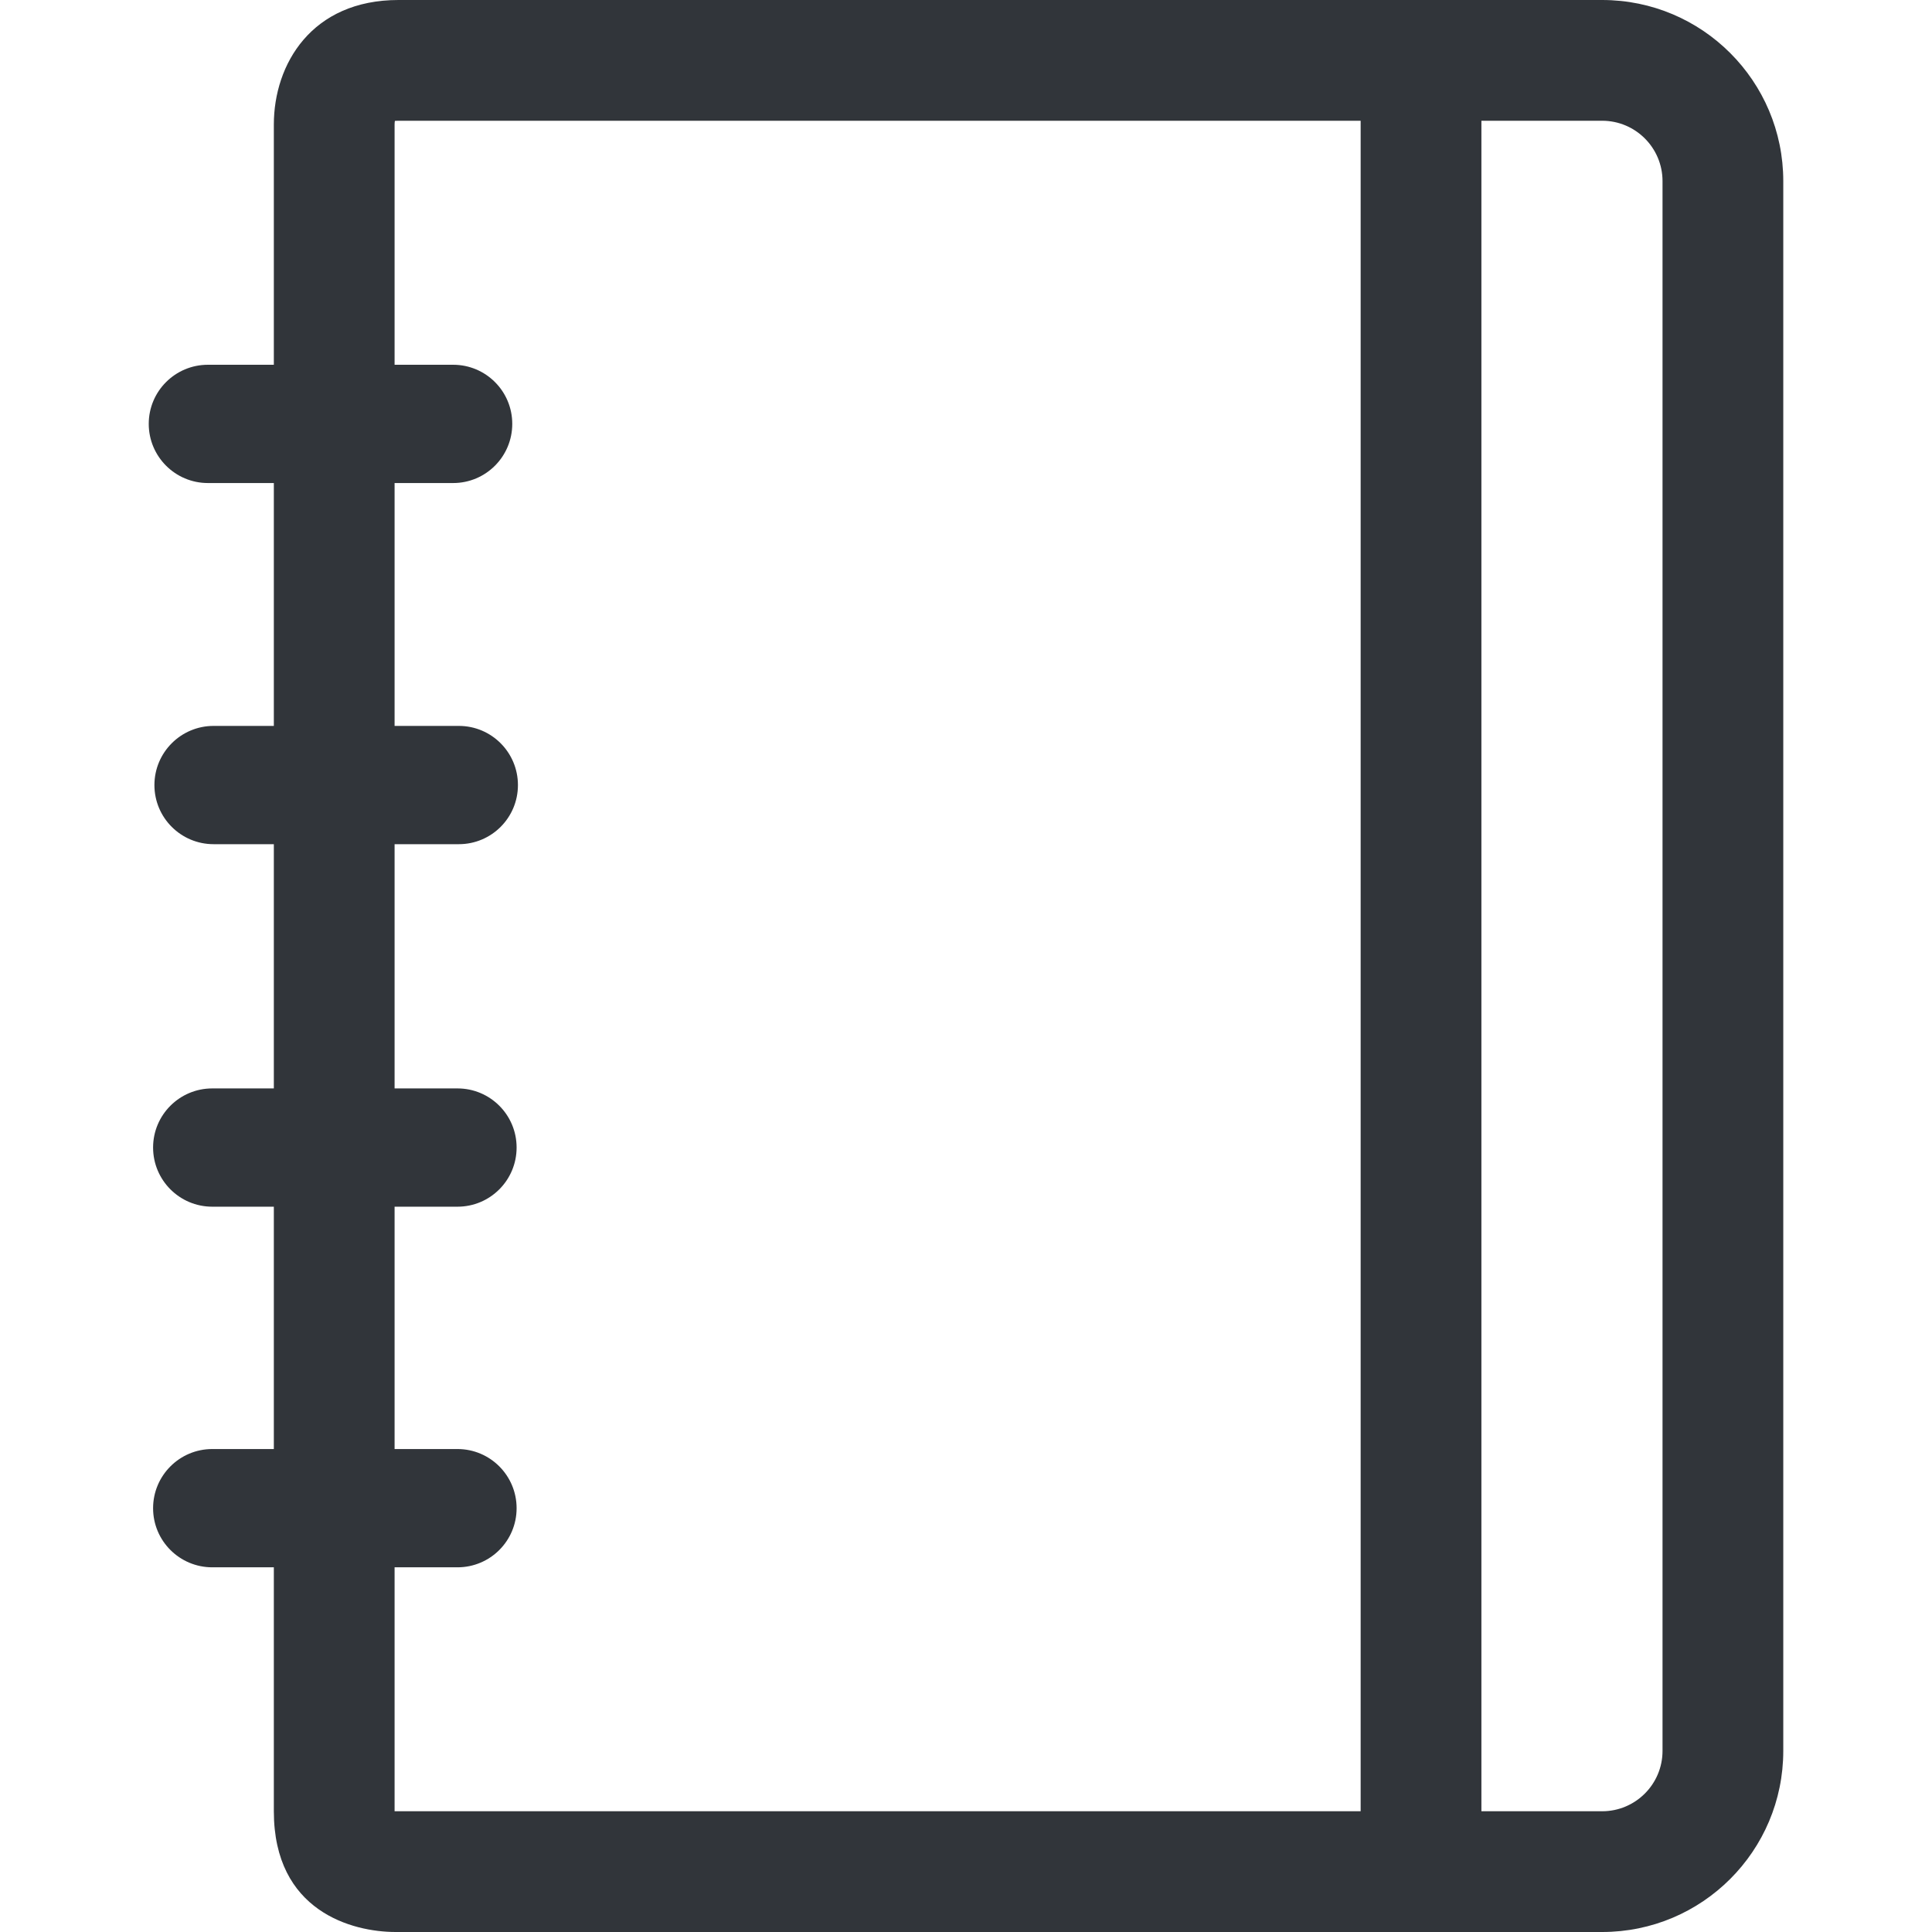<?xml version="1.0" encoding="UTF-8" standalone="no"?>
<!-- Created with Inkscape (http://www.inkscape.org/) -->

<svg
   xmlns:dc="http://purl.org/dc/elements/1.1/"
   xmlns:cc="http://creativecommons.org/ns#"
   xmlns:rdf="http://www.w3.org/1999/02/22-rdf-syntax-ns#"
   xmlns:svg="http://www.w3.org/2000/svg"
   xmlns="http://www.w3.org/2000/svg"
   xmlns:sodipodi="http://sodipodi.sourceforge.net/DTD/sodipodi-0.dtd"
   xmlns:inkscape="http://www.inkscape.org/namespaces/inkscape"
   width="48"
   height="48"
   id="svg6050"
   version="1.1"
   inkscape:version="0.91 r13725"
   viewBox="0 0 48 48"
   sodipodi:docname="notebook.svg">
  <defs
     id="defs6052" />
  <sodipodi:namedview
     id="base"
     pagecolor="#ffffff"
     bordercolor="#666666"
     borderopacity="1.0"
     inkscape:pageopacity="0.0"
     inkscape:pageshadow="2"
     inkscape:zoom="7"
     inkscape:cx="30.437678"
     inkscape:cy="23.054"
     inkscape:current-layer="layer1"
     showgrid="true"
     inkscape:grid-bbox="true"
     inkscape:document-units="px"
     inkscape:window-width="1086"
     inkscape:window-height="1001"
     inkscape:window-x="772"
     inkscape:window-y="0"
     inkscape:window-maximized="0" />
  <g
     id="layer1"
     inkscape:label="Layer 1"
     inkscape:groupmode="layer">
    <g
       id="g4986"
       transform="matrix(1.5,0,0,-1.5,39.805,0)">
      <path
         d="m 0,0 -19.937,0 c -1.438,0 -2.064,-1.063 -2.064,-2.063 l 0,-27.937 c 0,-1.657 1.298,-2 2.017,-2 L 0,-32 c 1.657,0 3,1.343 3,3 L 3,-3 C 3,-1.343 1.657,0 0,0 m 0,-2 c 0.552,0 1,-0.448 1,-1 l 0,-26 c 0,-0.552 -0.448,-1 -1,-1 l -19.984,0 -0.017,0 0,27.937 c 0,0.024 0.002,0.043 0.005,0.061 0.016,10e-4 0.035,0.002 0.059,0.002 L 0,-2"
         style="fill:#31353a;fill-opacity:1;fill-rule:nonzero;stroke:none"
         id="path4988"
         inkscape:connector-curvature="0" />
    </g>
    <g
       id="g4990"
       transform="matrix(1.5,0,0,-1.5,12.727,10.531)">
      <path
         d="m 0,0 c 0,-0.541 -0.438,-0.98 -0.979,-0.98 l -4.062,0 c -0.541,0 -0.98,0.439 -0.98,0.98 0,0.541 0.439,0.979 0.98,0.979 l 4.062,0 C -0.438,0.979 0,0.541 0,0"
         style="fill:#31353a;fill-opacity:1;fill-rule:nonzero;stroke:none"
         id="path4992"
         inkscape:connector-curvature="0" />
    </g>
    <g
       id="g4994"
       transform="matrix(1.5,0,0,-1.5,12.868,19.505)">
      <path
         d="m 0,0 c 0,-0.541 -0.438,-0.979 -0.979,-0.979 l -4.062,0 c -0.541,0 -0.98,0.438 -0.98,0.979 0,0.541 0.439,0.98 0.98,0.98 l 4.062,0 C -0.438,0.98 0,0.541 0,0"
         style="fill:#31353a;fill-opacity:1;fill-rule:nonzero;stroke:none"
         id="path4996"
         inkscape:connector-curvature="0" />
    </g>
    <g
       id="g4998"
       transform="matrix(1.5,0,0,-1.5,12.835,28.51)">
      <path
         d="m 0,0 c 0,-0.541 -0.438,-0.98 -0.979,-0.98 l -4.062,0 c -0.541,0 -0.98,0.439 -0.98,0.98 0,0.541 0.439,0.979 0.98,0.979 l 4.062,0 C -0.438,0.979 0,0.541 0,0"
         style="fill:#31353a;fill-opacity:1;fill-rule:nonzero;stroke:none"
         id="path5000"
         inkscape:connector-curvature="0" />
    </g>
    <g
       id="g5002"
       transform="matrix(1.5,0,0,-1.5,12.835,37.471)">
      <path
         d="m 0,0 c 0,-0.541 -0.438,-0.979 -0.979,-0.979 l -4.062,0 c -0.541,0 -0.98,0.438 -0.98,0.979 0,0.541 0.439,0.98 0.98,0.98 l 4.062,0 C -0.438,0.98 0,0.541 0,0"
         style="fill:#31353a;fill-opacity:1;fill-rule:nonzero;stroke:none"
         id="path5004"
         inkscape:connector-curvature="0" />
    </g>
    <path
       d="m 36.805,45.937 -3,0 0,-44.625 3,0 0,44.625 z"
       style="fill:#31353a;fill-opacity:1;fill-rule:nonzero;stroke:none"
       id="path5006"
       inkscape:connector-curvature="0" />
  </g>
</svg>
